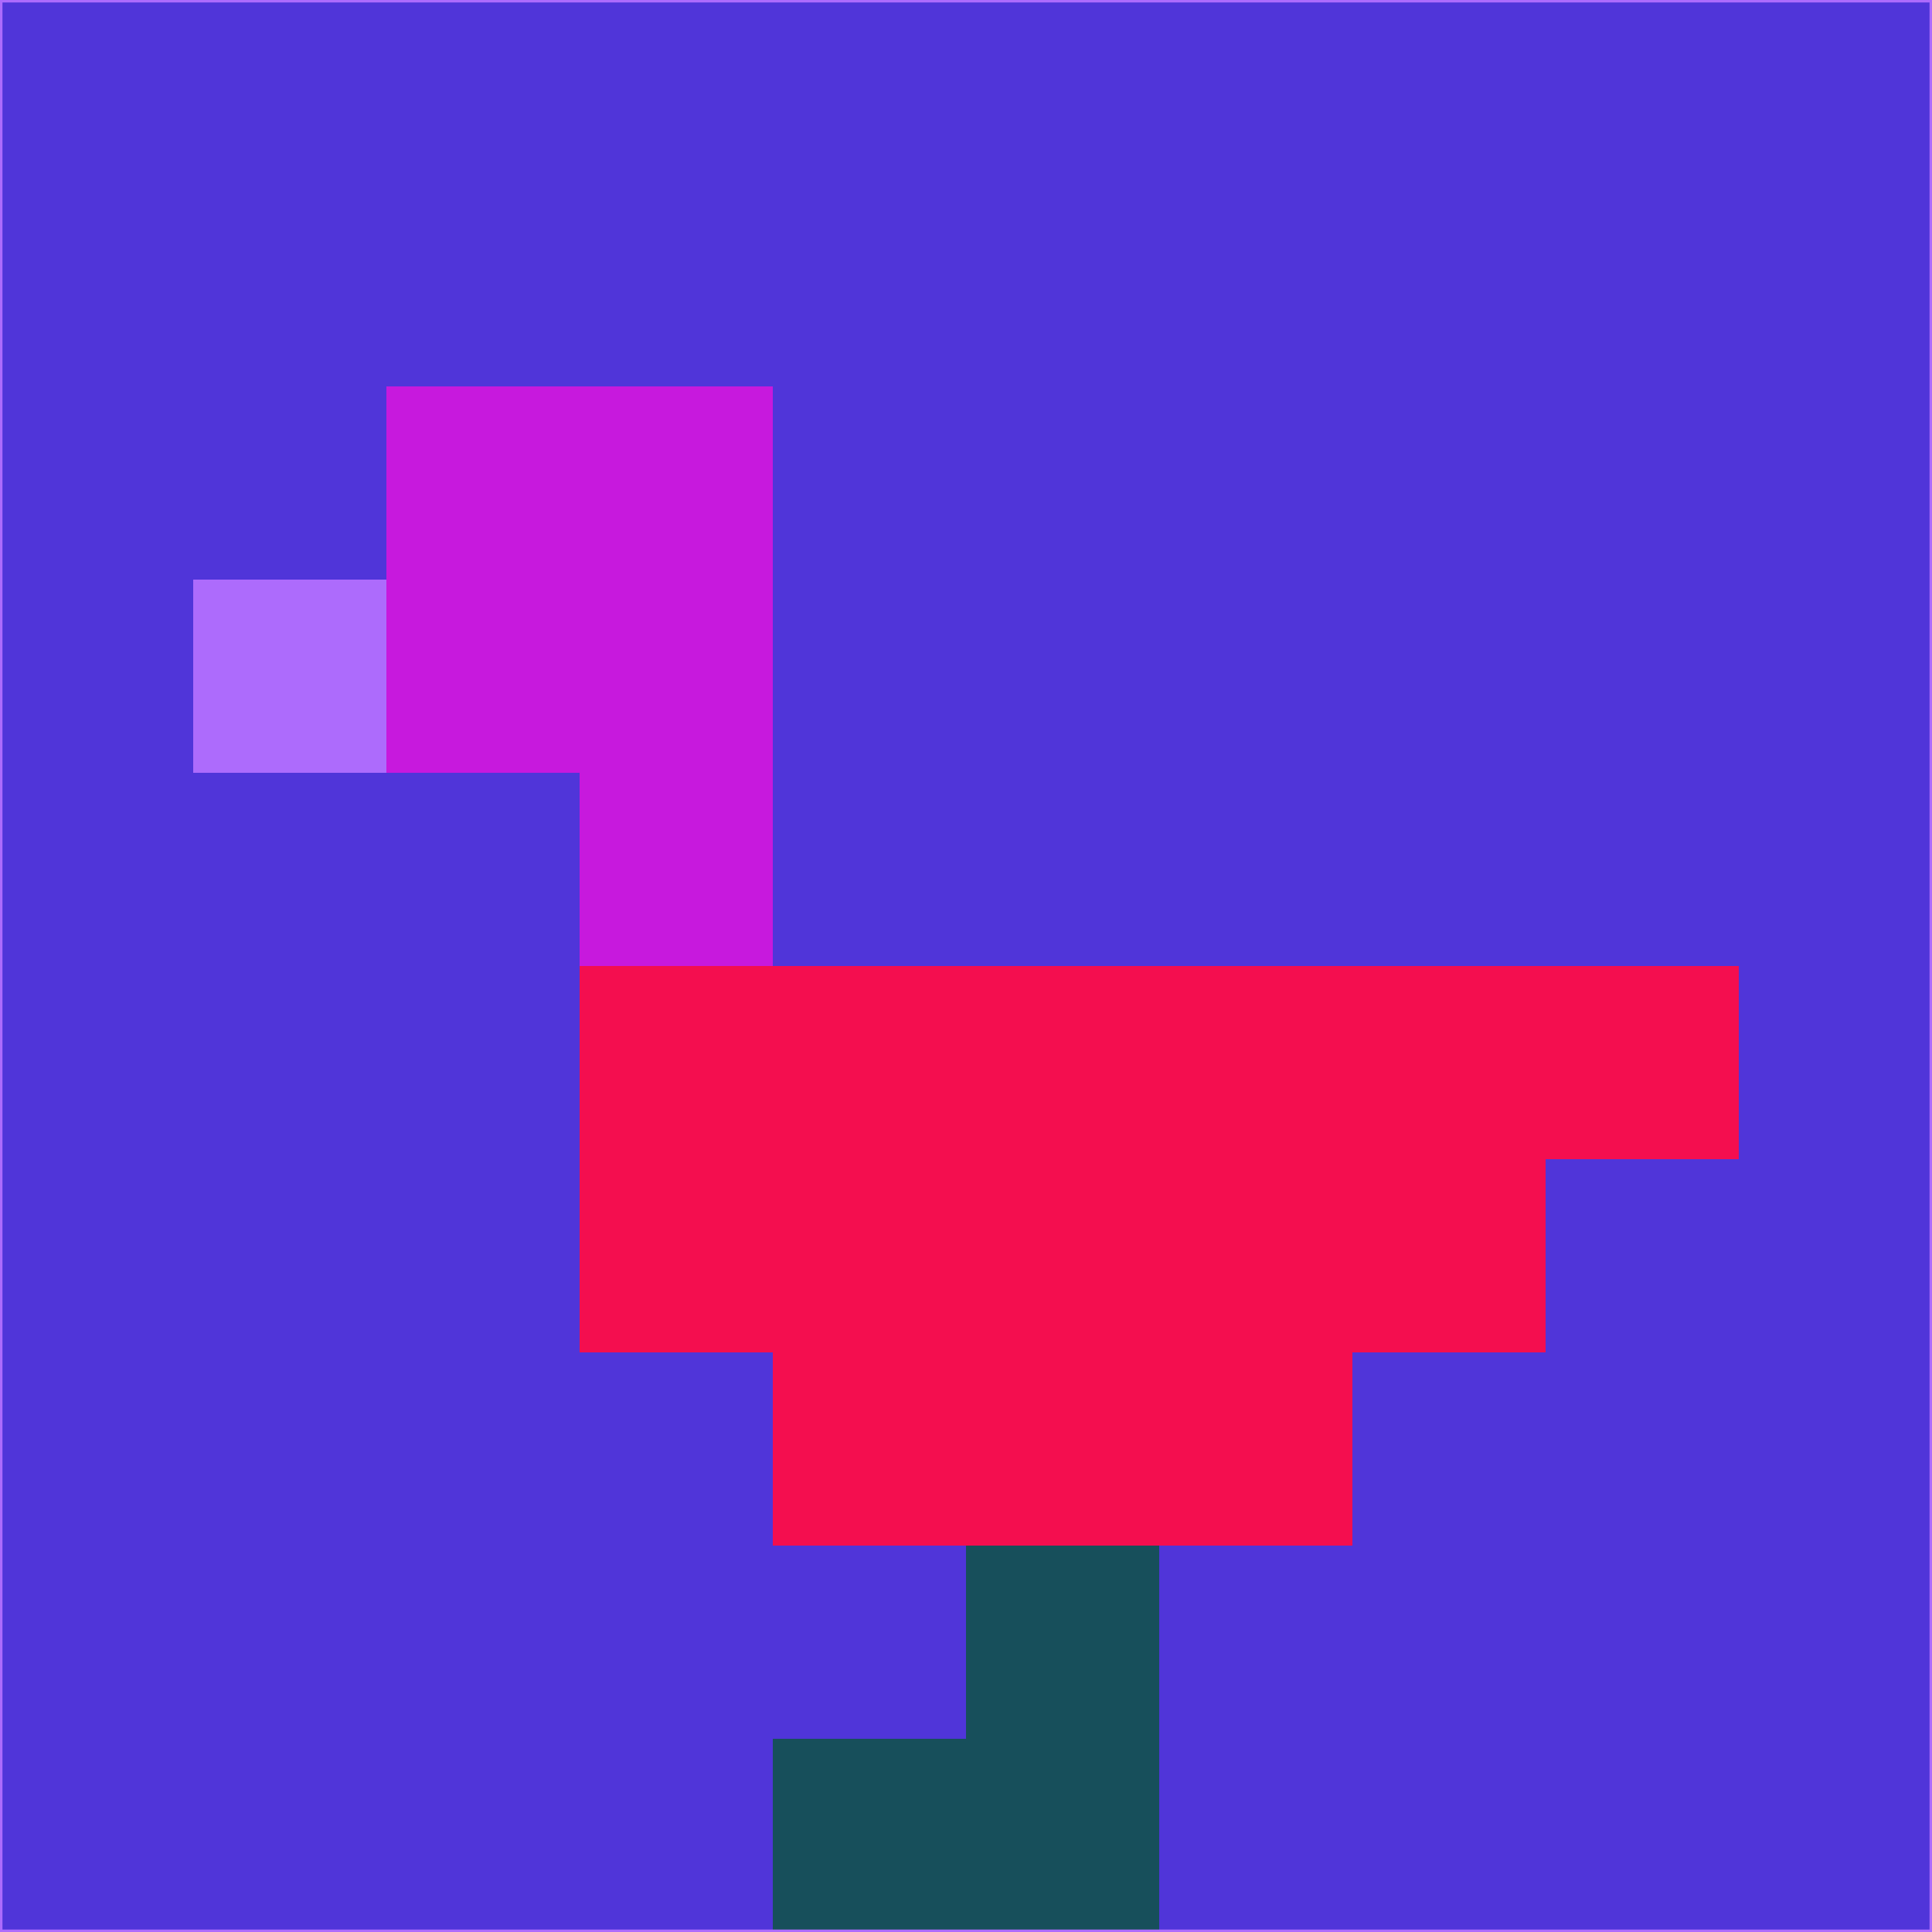 <svg xmlns="http://www.w3.org/2000/svg" version="1.1" width="785" height="785">
  <title>'goose-pfp-694263' by Dmitri Cherniak (Cyberpunk Edition)</title>
  <desc>
    seed=659392
    backgroundColor=#5035d9
    padding=20
    innerPadding=0
    timeout=500
    dimension=1
    border=false
    Save=function(){return n.handleSave()}
    frame=12

    Rendered at 2024-09-15T22:37:00.824Z
    Generated in 1ms
    Modified for Cyberpunk theme with new color scheme
  </desc>
  <defs/>
  <rect width="100%" height="100%" fill="#5035d9"/>
  <g>
    <g id="0-0">
      <rect x="0" y="0" height="785" width="785" fill="#5035d9"/>
      <g>
        <!-- Neon blue -->
        <rect id="0-0-2-2-2-2" x="157" y="157" width="157" height="157" fill="#c719dd"/>
        <rect id="0-0-3-2-1-4" x="235.5" y="157" width="78.5" height="314" fill="#c719dd"/>
        <!-- Electric purple -->
        <rect id="0-0-4-5-5-1" x="314" y="392.5" width="392.5" height="78.5" fill="#f40e4f"/>
        <rect id="0-0-3-5-5-2" x="235.5" y="392.5" width="392.5" height="157" fill="#f40e4f"/>
        <rect id="0-0-4-5-3-3" x="314" y="392.5" width="235.5" height="235.5" fill="#f40e4f"/>
        <!-- Neon pink -->
        <rect id="0-0-1-3-1-1" x="78.5" y="235.5" width="78.5" height="78.5" fill="#ad6bfc"/>
        <!-- Cyber yellow -->
        <rect id="0-0-5-8-1-2" x="392.5" y="628" width="78.5" height="157" fill="#174f5b"/>
        <rect id="0-0-4-9-2-1" x="314" y="706.5" width="157" height="78.5" fill="#174f5b"/>
      </g>
      <rect x="0" y="0" stroke="#ad6bfc" stroke-width="2" height="785" width="785" fill="none"/>
    </g>
  </g>
  <script xmlns=""/>
</svg>
